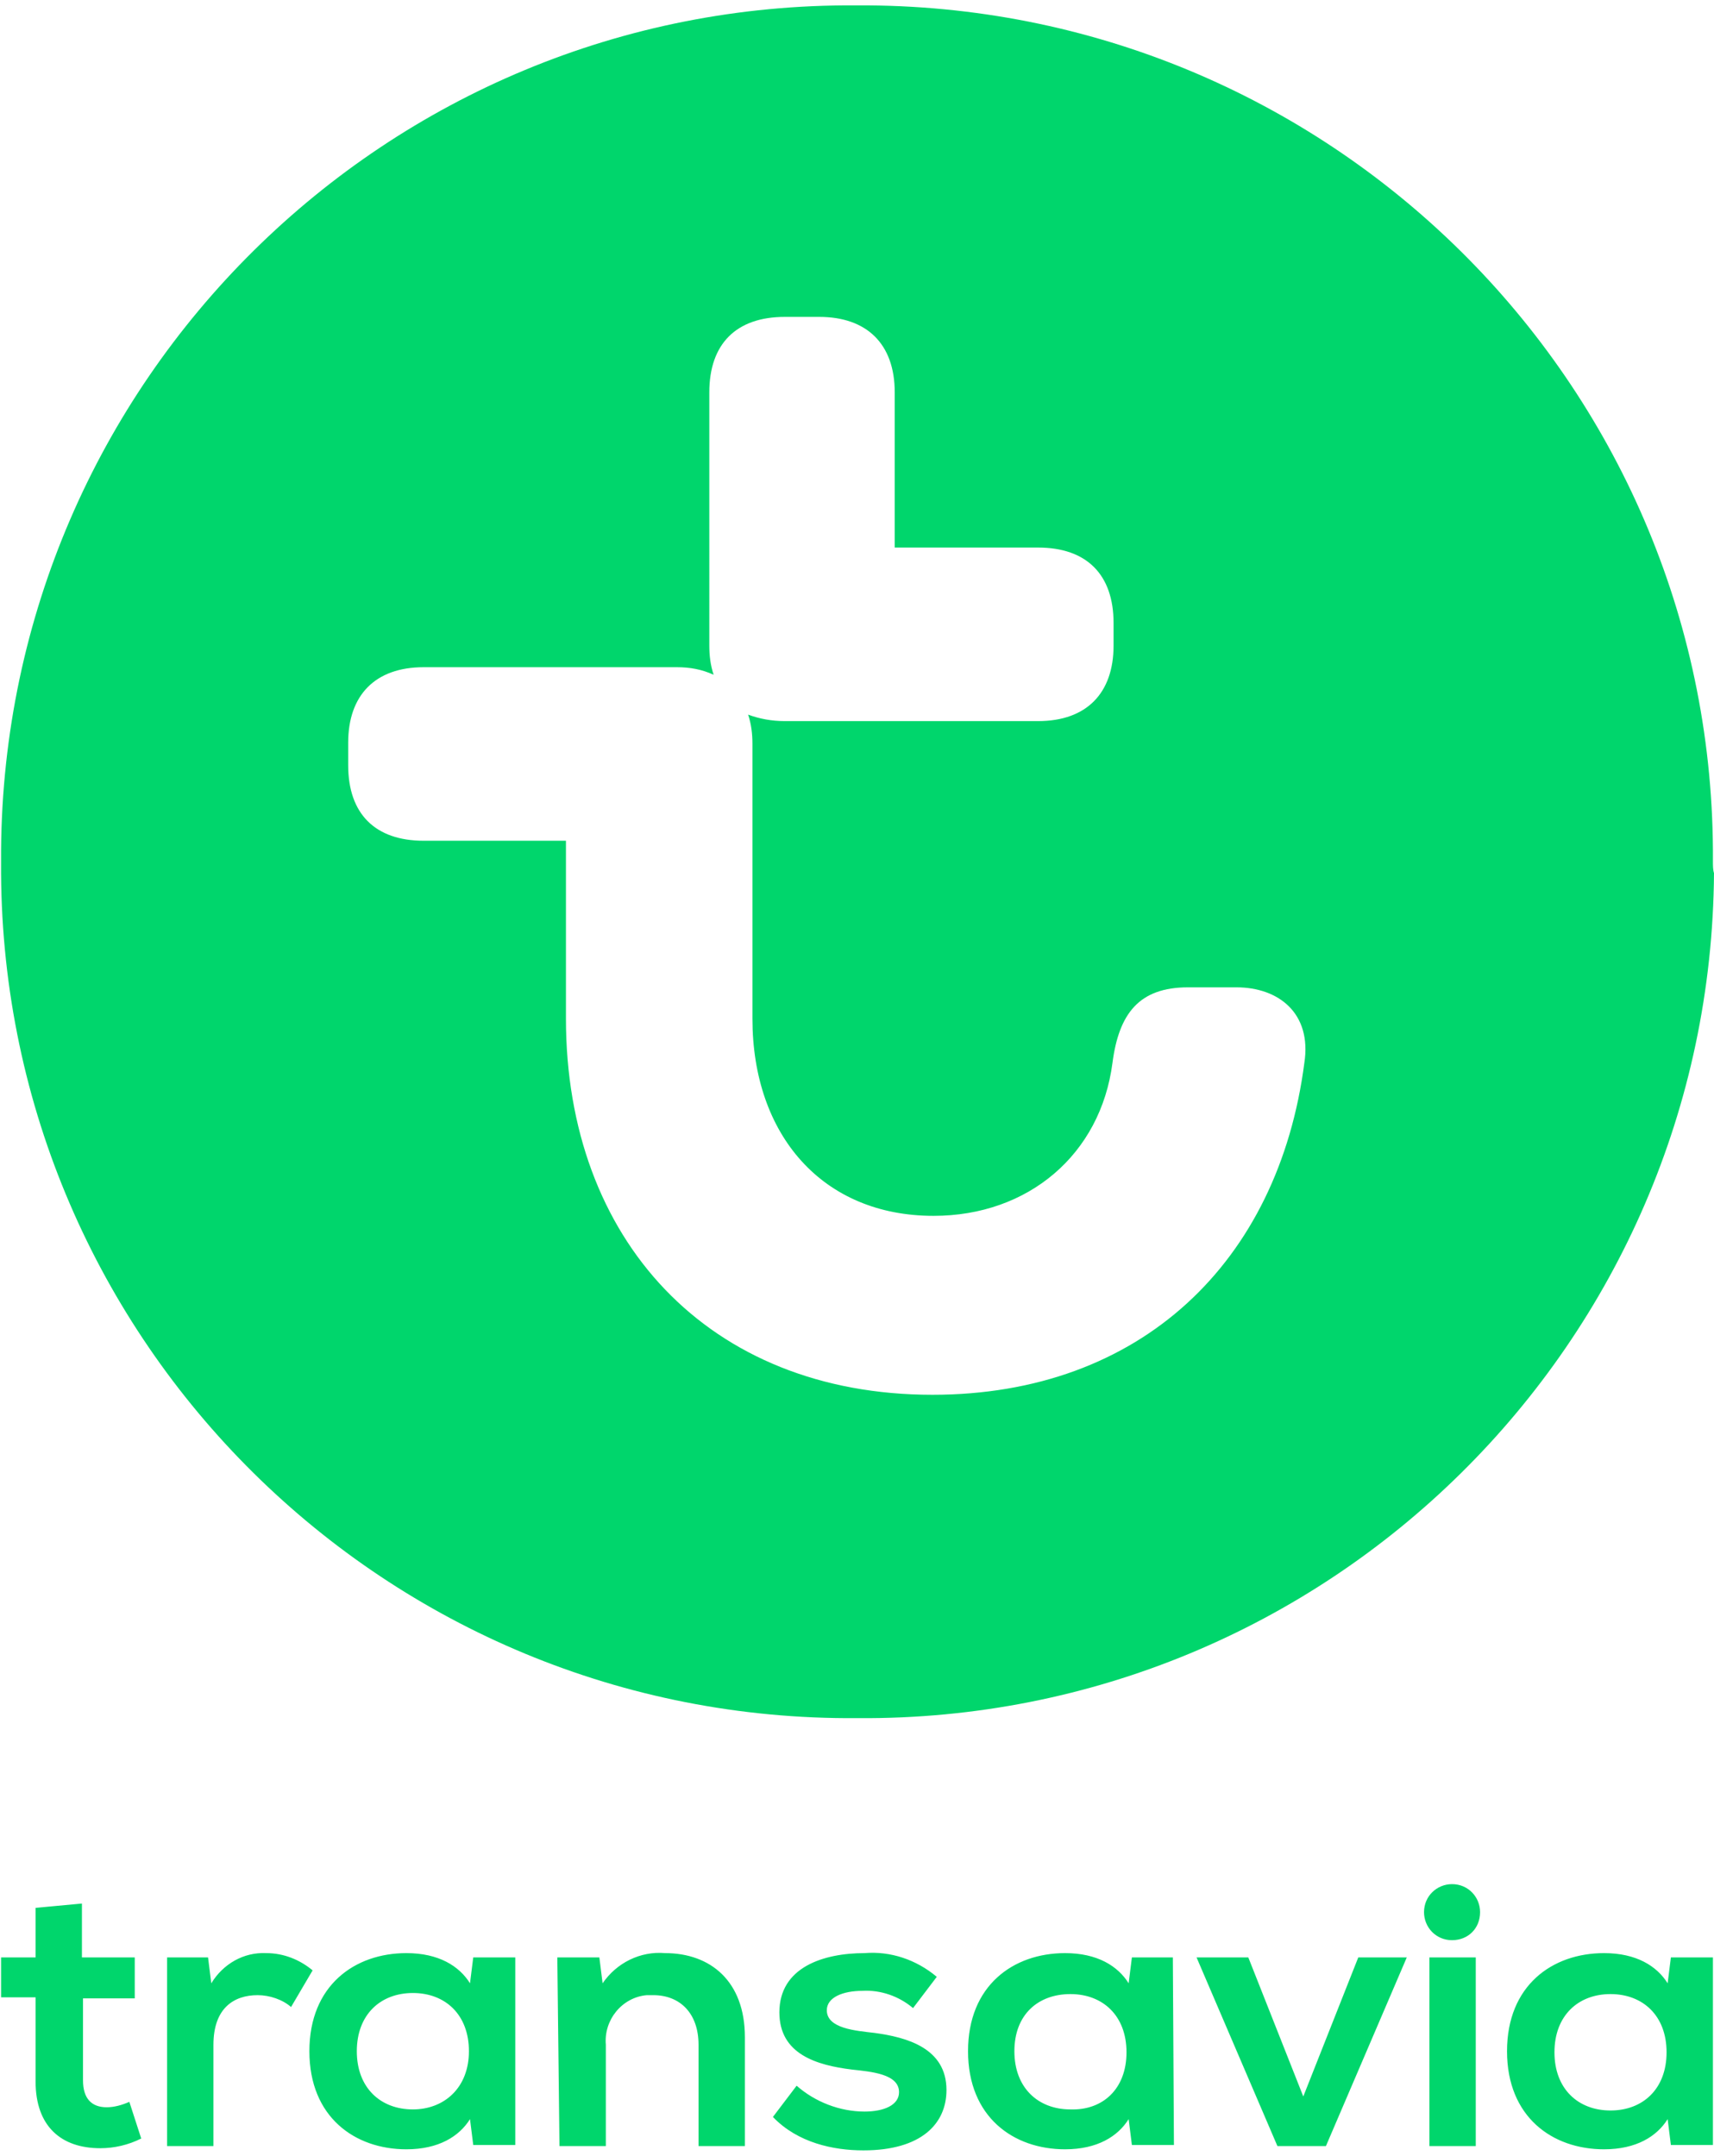 <?xml version="1.0" encoding="utf-8"?>
<!-- Generator: Adobe Illustrator 21.0.0, SVG Export Plug-In . SVG Version: 6.00 Build 0)  -->
<svg version="1.1" id="Layer_1" xmlns="http://www.w3.org/2000/svg" xmlns:xlink="http://www.w3.org/1999/xlink" x="0px" y="0px"
	 viewBox="0 0 159 200" style="enable-background:new 0 0 159 200;" xml:space="preserve">
<style type="text/css">
	.st0{fill:#00D66C;}
</style>
<title>logo</title>
<path class="st0" d="M158.9,79.9c0.3-43.6-34.8-79.1-78.4-79.4c-0.4,0-0.7,0-1.1,0C35.9,0.2,0.4,35.3,0.1,78.9c0,0.4,0,0.7,0,1.1
	c-0.3,43.6,34.8,79.2,78.4,79.4c0.4,0,0.7,0,1.1,0c43.6,0.3,79.1-34.8,79.4-78.4C158.9,80.7,158.9,80.3,158.9,79.9z M121,98.6
	c-2.4,18.5-15.2,30.8-34.5,30.8c-20.8,0-34-14.4-34-34.9V78H39.3c-4.5,0-7-2.5-7-7v-2.1c0-4.4,2.5-7,7-7h23.5c1.2,0,2.3,0.2,3.4,0.7
	c-0.3-0.9-0.4-1.8-0.4-2.7V36.4c0-4.5,2.5-7,7-7H76c4.4,0,7,2.5,7,7v14.4h13.3c4.5,0,7,2.5,7,7v2.1c0,4.4-2.5,7-7,7H72.8
	c-1.2,0-2.3-0.2-3.4-0.6c0.3,0.9,0.4,1.8,0.4,2.7v25.5c0,10.8,6.5,18.3,16.8,18.3c8.8,0,15.5-5.7,16.6-14.2c0.6-4.6,2.5-7,7-7h4.5
	l0,0C118.6,91.6,121.7,94,121,98.6z"/>
<path class="st0" d="M15.5,199.1h4.3v-9.4c0-3.4,1.9-4.6,4.1-4.6c1.1,0,2.3,0.4,3.1,1.1l2-3.4c-1.2-1-2.7-1.6-4.3-1.6
	c-2.1-0.1-4,1-5.1,2.8l-0.3-2.4h-3.8V199.1z M137.3,177.4c0-1.4-1.1-2.6-2.6-2.6c-1.4,0-2.6,1.1-2.6,2.6c0,1.4,1.1,2.6,2.6,2.6
	C136.2,180,137.3,178.9,137.3,177.4 M7.6,176.6L3.3,177v4.6H0.1v3.7h3.2v7.8c0,4.2,2.4,6.2,6,6.2c1.3,0,2.6-0.3,3.8-0.9L12,195
	c-0.7,0.3-1.4,0.5-2.1,0.5c-1.4,0-2.2-0.8-2.2-2.5v-7.6h4.8v-3.8H7.6V176.6z M47.8,181.6h-3.9l-0.3,2.4c-1-1.6-2.9-2.8-5.9-2.8
	c-4.8,0-9,3-9,9.1s4.2,9.1,9,9.1c3,0,4.9-1.2,5.9-2.8l0.3,2.4h3.9L47.8,181.6z M132.6,199.1h4.3v-17.5h-4.3V199.1z M38.3,195.7
	c-3,0-5.2-2-5.2-5.4s2.2-5.4,5.2-5.4s5.2,2,5.2,5.4S41.2,195.7,38.3,195.7 M108.8,181.6H105l-0.3,2.4c-1-1.6-2.9-2.8-5.9-2.8
	c-4.8,0-9,3-9,9.1s4.2,9.1,9,9.1c3,0,4.9-1.2,5.9-2.8l0.3,2.4h3.9L108.8,181.6z M99.3,195.7c-3,0-5.2-2-5.2-5.4s2.2-5.3,5.2-5.3
	s5.2,2,5.2,5.4S102.3,195.8,99.3,195.7 M158.9,181.6h-3.9l-0.3,2.4c-1-1.6-2.9-2.8-5.9-2.8c-4.8,0-9,3-9,9.1s4.2,9.1,9,9.1
	c3,0,4.9-1.2,5.9-2.8l0.3,2.4h3.9V181.6z M149.4,195.8c-3,0-5.2-2-5.2-5.4s2.2-5.4,5.2-5.4s5.2,2,5.2,5.4S152.4,195.8,149.4,195.8
	 M123,199.1l7.5-17.5H126l-5.1,12.9l-5.1-12.9H111l7.5,17.5L123,199.1z M51.9,199.1h4.3v-9.4c-0.2-2.3,1.5-4.4,3.8-4.6
	c0.2,0,0.4,0,0.6,0c2.5,0,4.2,1.7,4.2,4.6v9.4h4.3v-10.1c0-5.2-3.2-7.8-7.4-7.8c-2.3-0.2-4.5,0.9-5.8,2.8l-0.3-2.4h-3.9L51.9,199.1z
	 M80.1,199.5c5.4,0,7.7-2.5,7.7-5.6c0-3.9-3.7-4.9-6.7-5.3c-1.7-0.2-4.4-0.4-4.4-2.1c0-1.2,1.5-1.8,3.3-1.8c1.7-0.1,3.4,0.5,4.7,1.6
	l2.2-2.9c-1.9-1.6-4.3-2.4-6.7-2.2c-3.8,0-7.9,1.3-7.9,5.5c0,3.9,3.5,4.9,6.7,5.3c1.8,0.2,4.4,0.4,4.4,2.1c0,1.2-1.4,1.8-3.2,1.8
	c-2.3,0-4.6-0.9-6.3-2.4l-2.2,2.9C74,198.8,77.3,199.5,80.1,199.5"/>
</svg>
